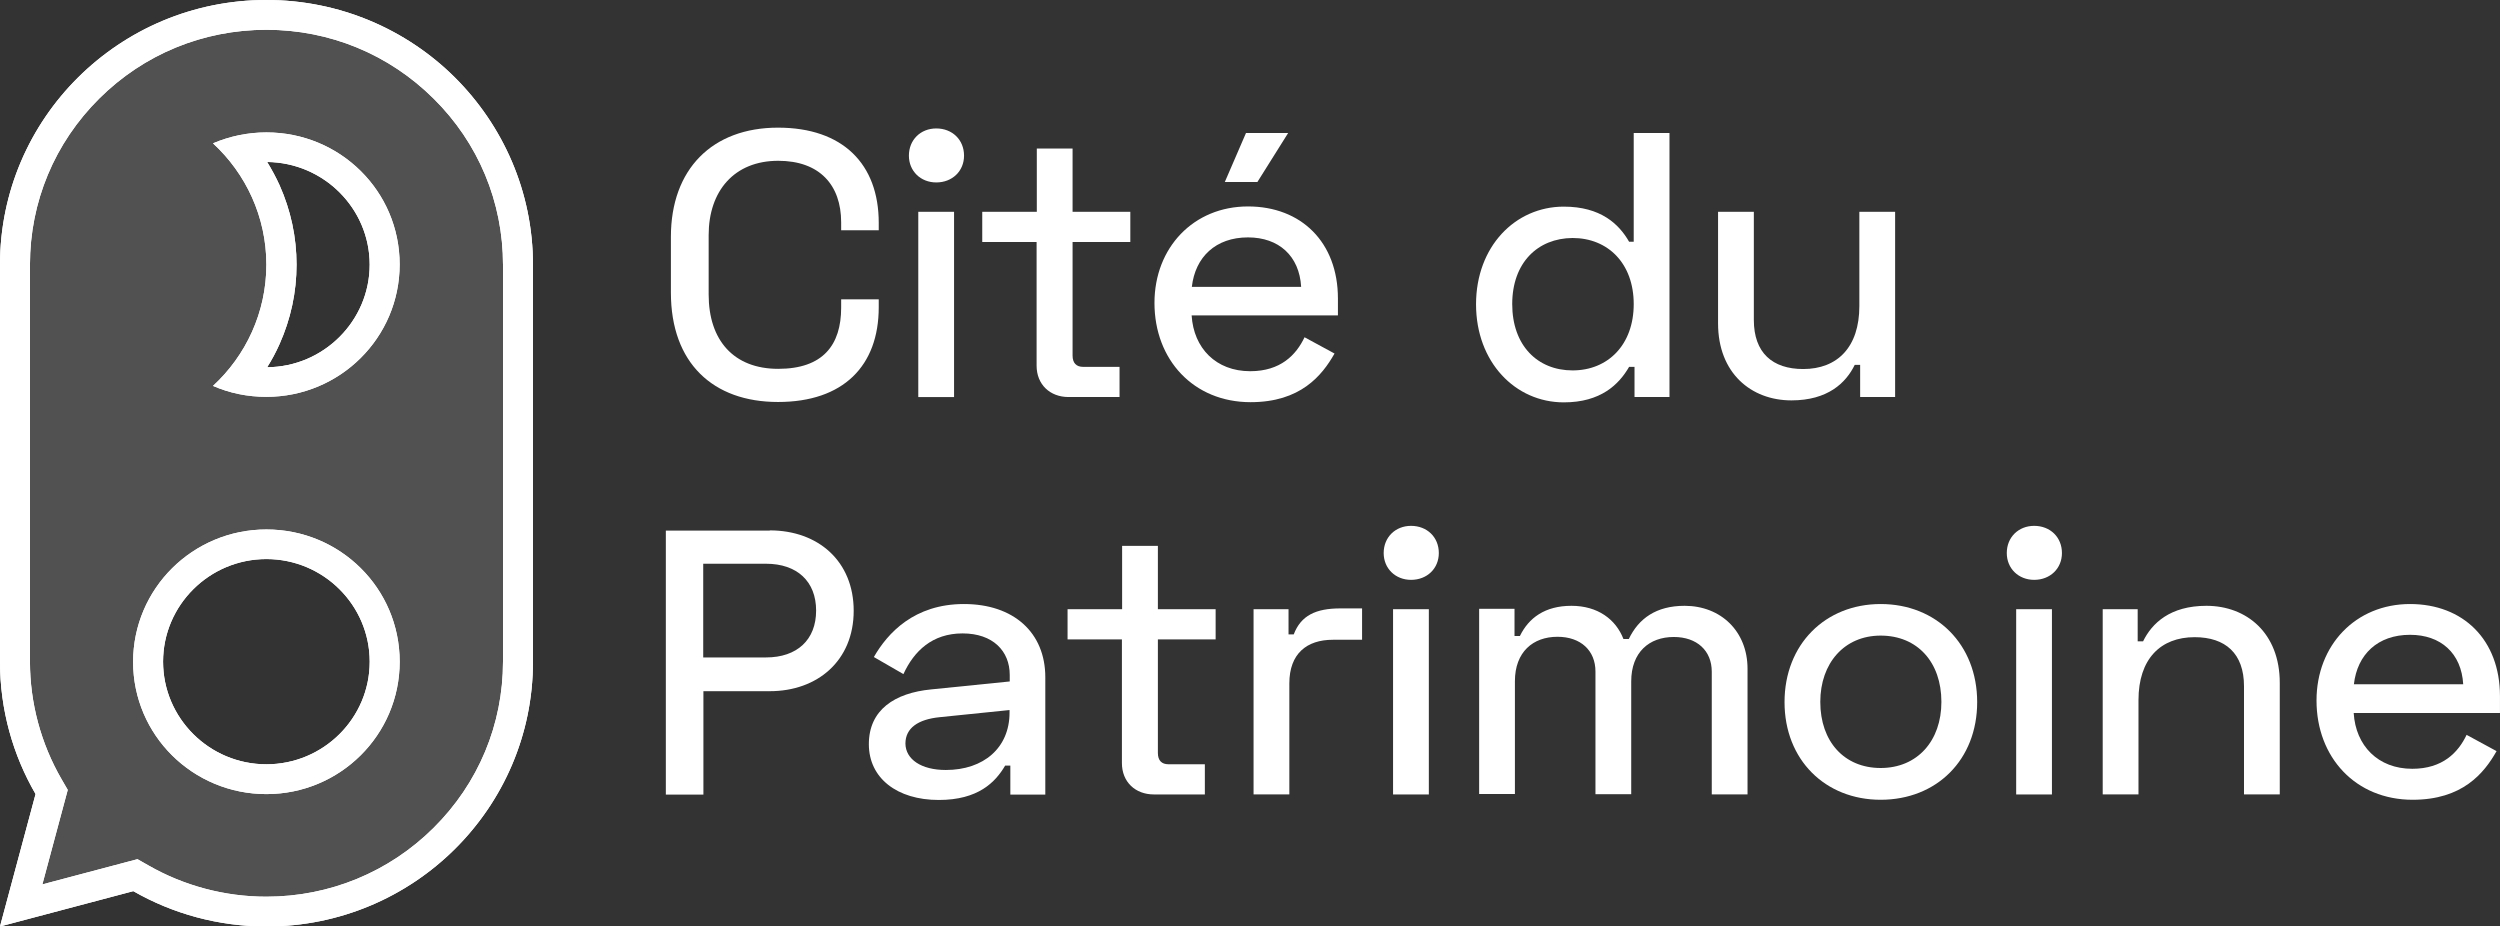 <svg width="170" height="63" viewBox="0 0 170 63" fill="none" xmlns="http://www.w3.org/2000/svg">
<rect x="0" y="0" width="170" height="63" fill="#333333" stroke="none"/>
<path opacity="0.15" d="M30.929 5.265C27.654 2.011 23.115 0 18.114 0C8.113 0 0 8.059 0 17.994V44.992C0 48.273 0.883 51.35 2.419 53.996L0 63L9.064 60.597C11.727 62.123 14.826 63 18.128 63C28.13 63 36.242 54.941 36.242 45.006V18.008C36.242 13.027 34.204 8.531 30.929 5.265ZM18.114 38.027C21.987 38.027 25.14 41.159 25.14 45.006C25.14 48.853 21.987 51.971 18.114 51.971C14.241 51.971 11.089 48.84 11.089 44.992C11.089 41.145 14.241 38.027 18.114 38.027ZM18.169 24.973C18.481 24.474 18.767 23.947 19.011 23.394C19.772 21.693 20.166 19.871 20.166 17.994C20.166 16.118 19.772 14.296 19.011 12.595C18.767 12.055 18.481 11.528 18.169 11.015C22.014 11.056 25.14 14.174 25.14 17.994C25.14 21.814 22.014 24.946 18.169 24.973Z" fill="white"/>
<path d="M52.905 8.68C57.321 8.68 59.754 11.164 59.754 15.146V15.659H57.199V15.119C57.199 12.581 55.731 10.934 52.918 10.934C49.929 10.934 48.189 12.986 48.189 15.983V20.032C48.189 23.137 49.888 25.081 52.918 25.081C55.962 25.081 57.199 23.461 57.199 20.923V20.356H59.754V20.896C59.754 24.878 57.349 27.335 52.905 27.335C48.488 27.335 45.621 24.689 45.621 19.897V16.104C45.621 11.501 48.434 8.68 52.905 8.68Z" fill="white"/>
<path d="M63.666 8.734C64.754 8.734 65.555 9.504 65.555 10.584C65.555 11.637 64.754 12.406 63.666 12.406C62.606 12.406 61.805 11.637 61.805 10.584C61.805 9.504 62.606 8.734 63.666 8.734ZM64.876 26.999H62.443V14.404H64.876V26.999Z" fill="white"/>
<path d="M70.503 14.404V10.098H72.935V14.404H76.862V16.456H72.935V24.177C72.935 24.69 73.193 24.947 73.656 24.947H76.129V26.998H72.663C71.4 26.998 70.489 26.148 70.489 24.866V16.456H66.793V14.404H70.503V14.404Z" fill="white"/>
<path d="M84.864 14.038C88.478 14.038 90.979 16.467 90.979 20.301V21.449H81.031C81.167 23.676 82.689 25.242 85.013 25.242C87.079 25.242 88.139 24.135 88.709 22.933L90.748 24.04C89.892 25.552 88.424 27.348 85.04 27.348C81.167 27.348 78.504 24.472 78.504 20.598C78.504 16.832 81.167 14.038 84.864 14.038ZM88.478 19.505C88.356 17.399 86.956 16.143 84.864 16.143C82.662 16.143 81.276 17.48 81.045 19.505H88.478ZM87.595 9.043L85.502 12.377H83.287L84.728 9.043H87.595Z" fill="white"/>
<path d="M113.525 26.997H111.147V24.945H110.78C110.087 26.146 108.851 27.361 106.337 27.361C103.035 27.361 100.371 24.621 100.371 20.693C100.371 16.764 103.035 14.051 106.337 14.051C108.837 14.051 110.087 15.226 110.78 16.44H111.093V9.043H113.525V26.997V26.997ZM102.831 20.679C102.831 23.5 104.557 25.188 106.935 25.188C109.34 25.188 111.093 23.446 111.093 20.679C111.093 17.912 109.34 16.184 106.935 16.184C104.57 16.198 102.831 17.858 102.831 20.679Z" fill="white"/>
<path d="M126.49 26.997V24.81H126.123C125.525 26.038 124.289 27.226 121.815 27.226C119.084 27.226 116.828 25.377 116.828 21.989V14.402H119.261V21.759C119.261 23.987 120.524 25.094 122.617 25.094C124.941 25.094 126.436 23.609 126.436 20.814V14.402H128.868V26.997H126.49Z" fill="white"/>
<path d="M52.344 36.066C55.646 36.066 58.051 38.172 58.051 41.533C58.051 44.922 55.592 47.001 52.344 47.001H47.832V54.034H45.277V36.08H52.344V36.066ZM47.819 44.706H52.086C54.205 44.706 55.496 43.504 55.496 41.52C55.496 39.536 54.205 38.334 52.086 38.334H47.819V44.706Z" fill="white"/>
<path d="M65.55 41.074C68.934 41.074 71.081 43.018 71.081 46.055V54.033H68.703V52.062H68.35C67.684 53.196 66.515 54.398 63.838 54.398C60.998 54.398 59.082 52.913 59.082 50.605C59.082 48.269 60.835 47.122 63.322 46.879L68.662 46.339V45.893C68.662 44.273 67.521 43.072 65.455 43.072C63.39 43.072 62.153 44.273 61.433 45.839L59.422 44.678C60.359 43.045 62.167 41.074 65.55 41.074ZM64.314 52.359C66.896 52.359 68.649 50.847 68.649 48.458V48.283L63.893 48.769C62.425 48.917 61.569 49.511 61.569 50.564C61.582 51.63 62.642 52.359 64.314 52.359Z" fill="white"/>
<path d="M76.304 41.427V37.121H78.736V41.427H82.663V43.479H78.736V51.201C78.736 51.714 78.994 51.97 79.456 51.97H81.93V54.022H78.464C77.201 54.022 76.29 53.172 76.29 51.889V43.479H72.594V41.427H76.304V41.427Z" fill="white"/>
<path d="M87.607 43.139H87.974C88.463 41.857 89.468 41.371 91.153 41.371H92.621V43.504H90.637C88.857 43.504 87.675 44.449 87.675 46.474V54.02H85.242V41.425H87.62V43.139H87.607Z" fill="white"/>
<path d="M95.951 35.758C97.039 35.758 97.84 36.527 97.84 37.607C97.84 38.66 97.039 39.43 95.951 39.43C94.892 39.43 94.09 38.66 94.09 37.607C94.09 36.527 94.892 35.758 95.951 35.758ZM97.161 54.022H94.728V41.427H97.161V54.022Z" fill="white"/>
<path d="M102.987 41.425V43.247H103.354C103.952 42.019 105.053 41.195 106.86 41.195C108.64 41.195 109.877 42.113 110.393 43.45H110.76C111.426 42.059 112.622 41.195 114.552 41.195C117.025 41.195 118.832 42.937 118.832 45.474V54.019H116.4V45.677C116.4 44.246 115.394 43.315 113.818 43.315C112.16 43.315 110.923 44.341 110.923 46.338V54.006H108.491V45.663C108.491 44.233 107.485 43.301 105.909 43.301C104.251 43.301 103.014 44.327 103.014 46.325V53.992H100.582V41.398H102.987V41.425Z" fill="white"/>
<path d="M127.884 41.074C131.675 41.074 134.448 43.815 134.448 47.743C134.448 51.671 131.689 54.384 127.884 54.384C124.12 54.384 121.348 51.671 121.348 47.743C121.348 43.815 124.12 41.074 127.884 41.074ZM127.884 52.224C130.384 52.224 132.015 50.375 132.015 47.729C132.015 45.029 130.384 43.221 127.884 43.221C125.411 43.221 123.78 45.097 123.78 47.729C123.78 50.429 125.411 52.224 127.884 52.224Z" fill="white"/>
<path d="M138.323 35.758C139.41 35.758 140.212 36.527 140.212 37.607C140.212 38.66 139.41 39.43 138.323 39.43C137.263 39.43 136.461 38.66 136.461 37.607C136.461 36.527 137.263 35.758 138.323 35.758ZM139.532 54.022H137.1V41.427H139.532V54.022Z" fill="white"/>
<path d="M145.362 41.425V43.612H145.729C146.327 42.383 147.564 41.195 150.037 41.195C152.769 41.195 155.024 43.045 155.024 46.433V54.019H152.592V46.662C152.592 44.435 151.328 43.328 149.235 43.328C146.912 43.328 145.417 44.813 145.417 47.607V54.019H142.984V41.425H145.362Z" fill="white"/>
<path d="M163.883 41.074C167.498 41.074 169.998 43.504 169.998 47.338V48.485H160.051C160.187 50.712 161.709 52.278 164.033 52.278C166.098 52.278 167.158 51.172 167.729 49.97L169.767 51.077C168.911 52.589 167.444 54.384 164.06 54.384C160.187 54.384 157.523 51.509 157.523 47.635C157.523 43.868 160.187 41.074 163.883 41.074ZM167.498 46.528C167.376 44.422 165.976 43.167 163.883 43.167C161.682 43.167 160.296 44.503 160.065 46.528H167.498Z" fill="white"/>
<path d="M30.929 5.265C27.654 2.011 23.115 0 18.114 0C8.113 0 0 8.059 0 17.994V44.992C0 48.273 0.883 51.35 2.419 53.996L0 63L9.064 60.597C11.727 62.123 14.826 63 18.128 63C28.13 63 36.242 54.941 36.242 45.006V18.008C36.242 13.027 34.204 8.531 30.929 5.265ZM34.204 44.992C34.204 49.258 32.532 53.267 29.488 56.291C26.458 59.301 22.409 60.975 18.114 60.975C15.288 60.975 12.502 60.233 10.083 58.842L9.349 58.424L8.534 58.64L2.881 60.138L4.389 54.523L4.607 53.713L4.185 52.984C2.786 50.567 2.038 47.8 2.038 44.992V17.994C2.038 13.729 3.71 9.719 6.754 6.696C9.784 3.685 13.82 2.025 18.114 2.025C22.409 2.025 26.444 3.685 29.488 6.709C32.532 9.719 34.204 13.742 34.204 18.008V44.992Z" fill="white"/>
<path d="M18.113 9.004C16.822 9.004 15.599 9.274 14.484 9.746C16.713 11.798 18.113 14.741 18.113 17.994C18.113 21.247 16.713 24.19 14.484 26.242C15.599 26.728 16.822 26.985 18.113 26.985C23.113 26.985 27.177 22.962 27.177 17.981C27.177 13 23.127 9.004 18.113 9.004ZM18.167 24.973C18.48 24.474 18.765 23.947 19.01 23.394C19.77 21.693 20.165 19.871 20.165 17.994C20.165 16.118 19.77 14.296 19.01 12.595C18.765 12.055 18.48 11.528 18.167 11.015C22.013 11.056 25.138 14.174 25.138 17.994C25.138 21.814 22.013 24.946 18.167 24.973Z" fill="white"/>
<path d="M18.113 9.004C16.822 9.004 15.599 9.274 14.484 9.746C16.713 11.798 18.113 14.741 18.113 17.994C18.113 21.247 16.713 24.19 14.484 26.242C15.599 26.728 16.822 26.985 18.113 26.985C23.113 26.985 27.177 22.962 27.177 17.981C27.177 13 23.127 9.004 18.113 9.004ZM18.167 24.973C18.48 24.474 18.765 23.947 19.01 23.394C19.77 21.693 20.165 19.871 20.165 17.994C20.165 16.118 19.77 14.296 19.01 12.595C18.765 12.055 18.48 11.528 18.167 11.015C22.013 11.056 25.138 14.174 25.138 17.994C25.138 21.814 22.013 24.946 18.167 24.973Z" fill="white"/>
<path d="M18.115 36.004C13.114 36.004 9.051 40.027 9.051 45.008C9.051 49.989 13.114 53.998 18.115 53.998C23.116 53.998 27.179 49.975 27.179 44.994C27.179 40.013 23.129 36.004 18.115 36.004ZM18.115 51.973C14.242 51.973 11.089 48.842 11.089 44.994C11.089 41.147 14.242 38.015 18.115 38.015C21.988 38.015 25.14 41.147 25.14 44.994C25.14 48.842 21.988 51.973 18.115 51.973Z" fill="white"/>
<path d="M18.115 36.004C13.114 36.004 9.051 40.027 9.051 45.008C9.051 49.989 13.114 53.998 18.115 53.998C23.116 53.998 27.179 49.975 27.179 44.994C27.179 40.013 23.129 36.004 18.115 36.004ZM18.115 51.973C14.242 51.973 11.089 48.842 11.089 44.994C11.089 41.147 14.242 38.015 18.115 38.015C21.988 38.015 25.14 41.147 25.14 44.994C25.14 48.842 21.988 51.973 18.115 51.973Z" fill="white"/>
<path d="M30.929 5.265C27.654 2.011 23.115 0 18.114 0C8.113 0 0 8.059 0 17.994V44.992C0 48.273 0.883 51.35 2.419 53.996L0 63L9.064 60.597C11.727 62.123 14.826 63 18.128 63C28.13 63 36.242 54.941 36.242 45.006V18.008C36.242 13.027 34.204 8.531 30.929 5.265ZM34.204 44.992C34.204 49.258 32.532 53.267 29.488 56.291C26.458 59.301 22.409 60.975 18.114 60.975C15.288 60.975 12.502 60.233 10.083 58.842L9.349 58.424L8.534 58.64L2.881 60.138L4.389 54.523L4.607 53.713L4.185 52.984C2.786 50.567 2.038 47.8 2.038 44.992V17.994C2.038 13.729 3.71 9.719 6.754 6.696C9.784 3.685 13.82 2.025 18.114 2.025C22.409 2.025 26.444 3.685 29.488 6.709C32.532 9.719 34.204 13.742 34.204 18.008V44.992Z" fill="white"/>
</svg>
